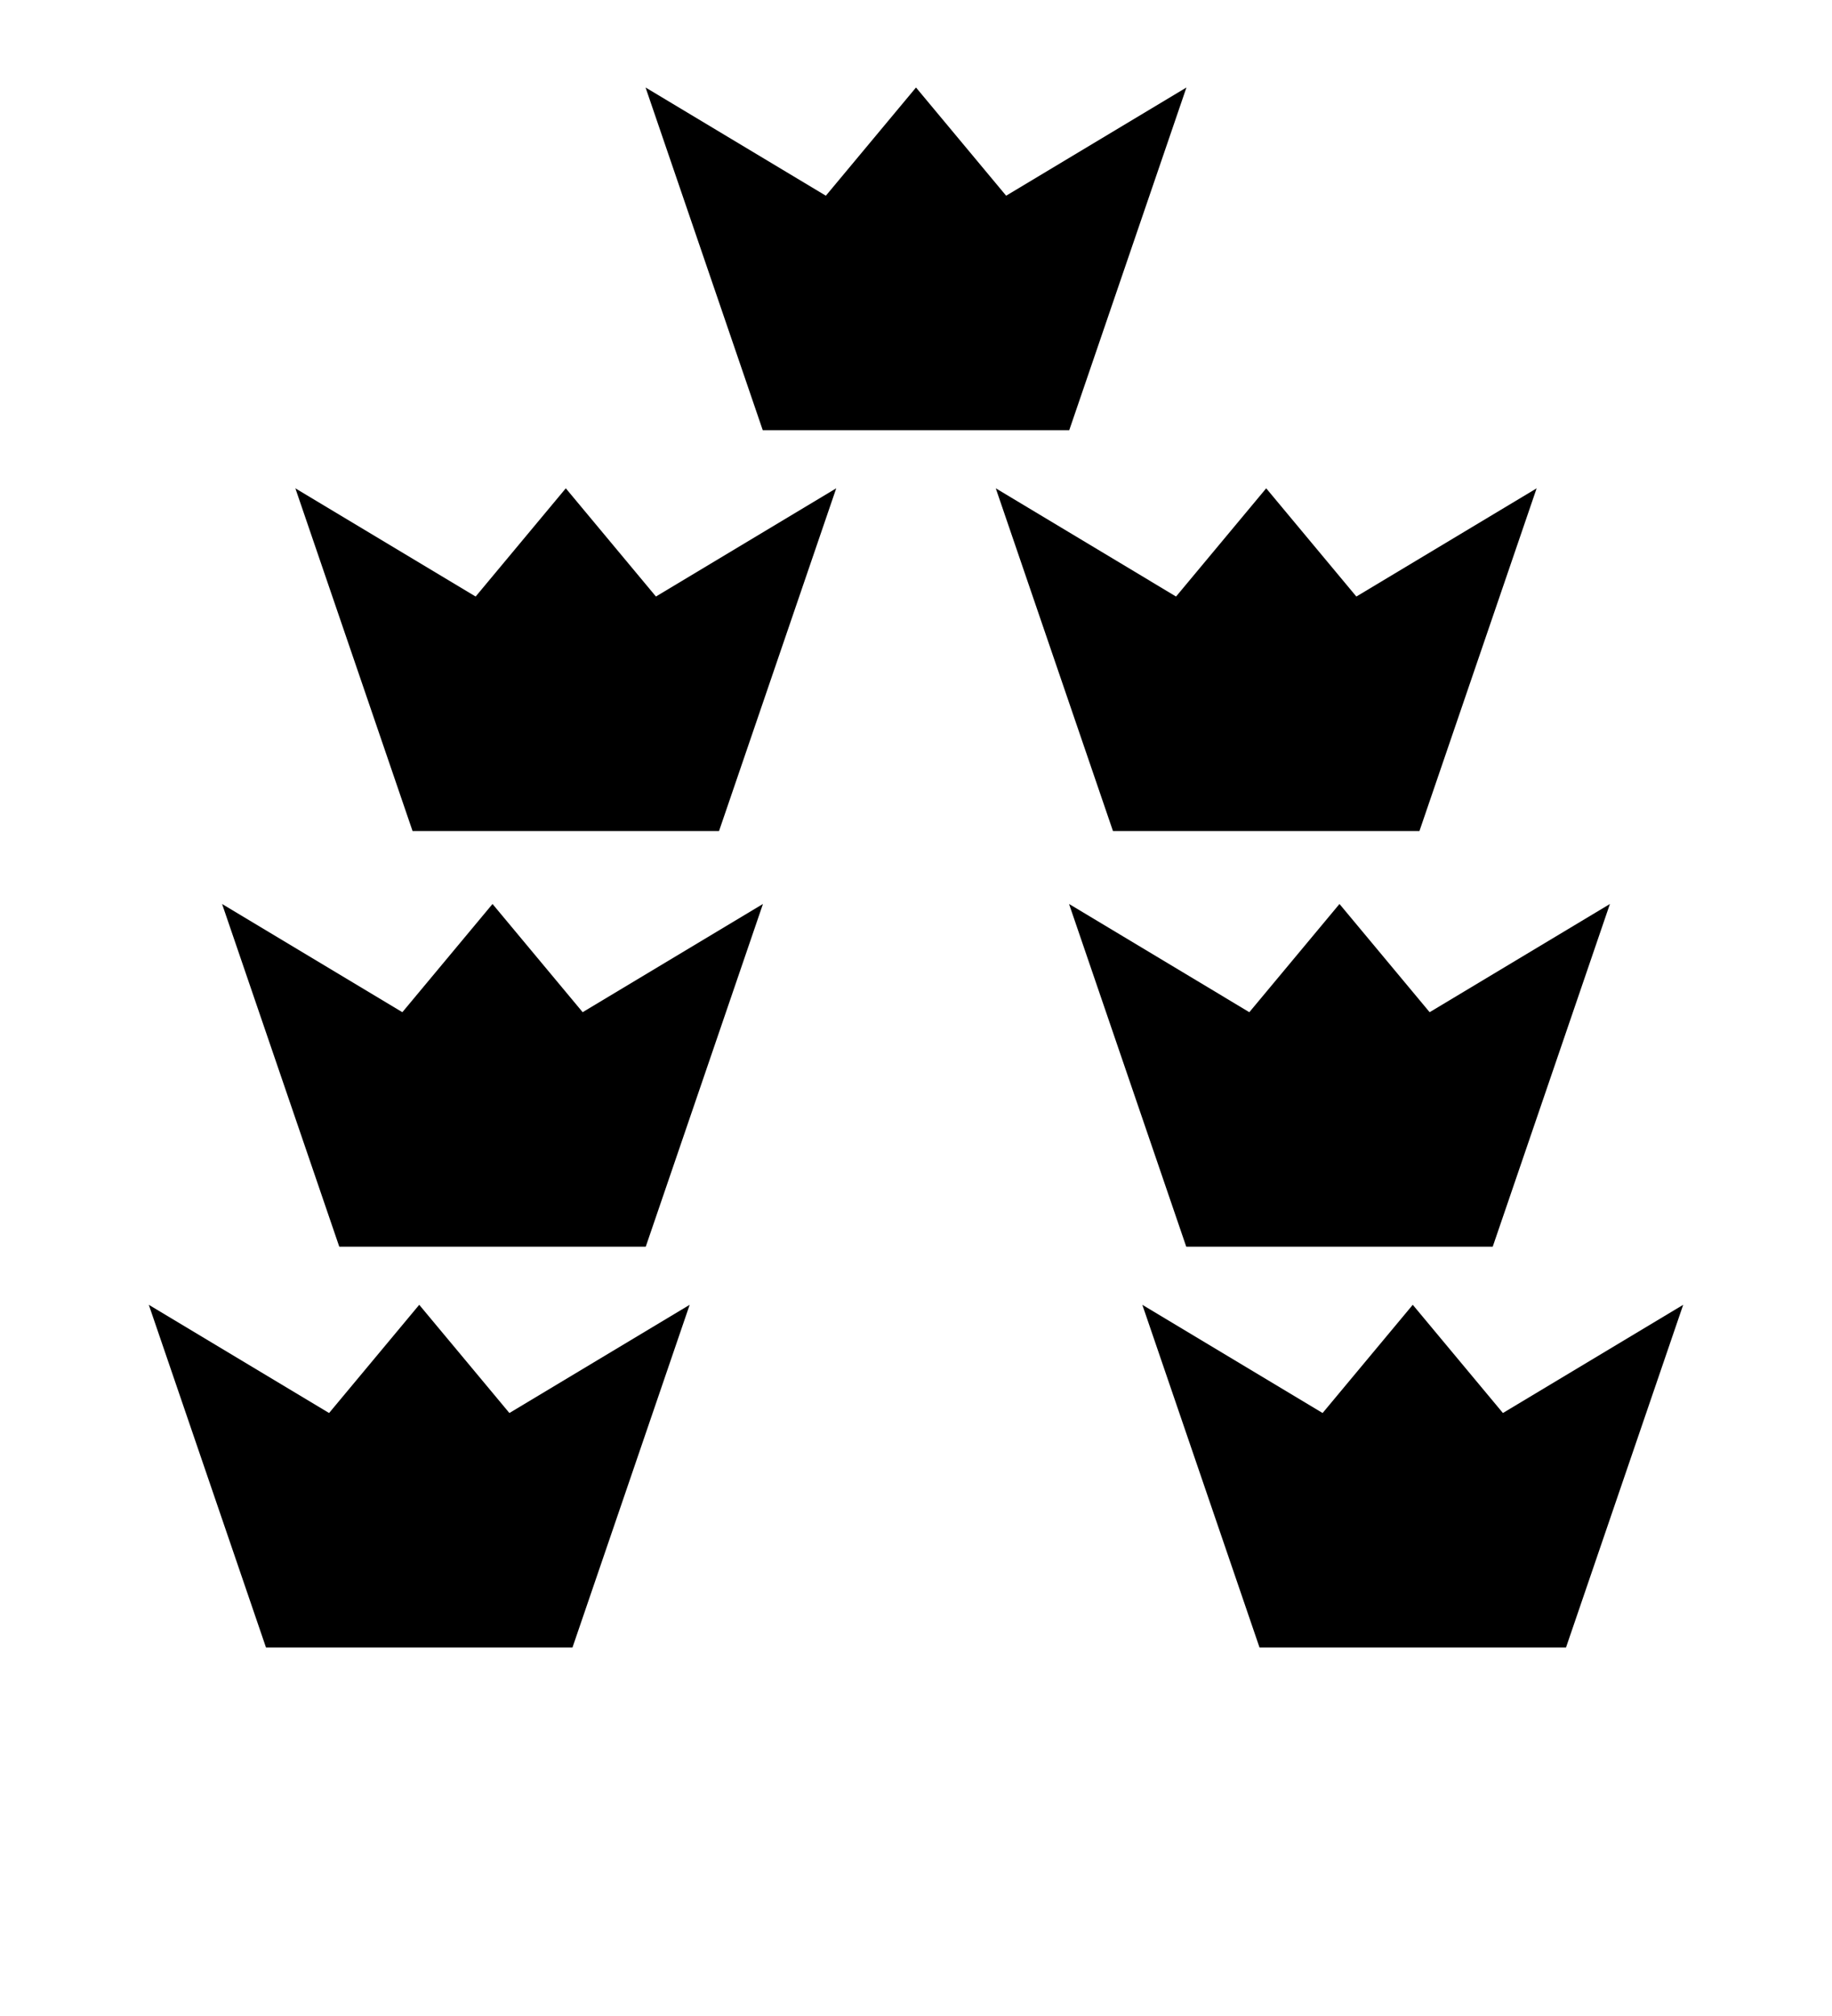 <?xml version="1.0" encoding="UTF-8" standalone="no"?>
<svg
   xmlns:dc="http://purl.org/dc/elements/1.1/"
   xmlns:cc="http://creativecommons.org/ns#"
   xmlns:rdf="http://www.w3.org/1999/02/22-rdf-syntax-ns#"
   xmlns:svg="http://www.w3.org/2000/svg"
   xmlns="http://www.w3.org/2000/svg"
   xmlns:sodipodi="http://sodipodi.sourceforge.net/DTD/sodipodi-0.dtd"
   xmlns:inkscape="http://www.inkscape.org/namespaces/inkscape"
   viewBox="0 0 100 110"
   version="1.1"
   id="svg23"
   sodipodi:docname="crown_seven.svg"
   inkscape:version="0.92.4 (5da689c313, 2019-01-14)">
  <defs
     id="defs27" />
  <sodipodi:namedview
     pagecolor="#ffffff"
     bordercolor="#666666"
     borderopacity="1"
     objecttolerance="10"
     gridtolerance="10"
     guidetolerance="10"
     inkscape:pageopacity="0"
     inkscape:pageshadow="2"
     inkscape:window-width="1920"
     inkscape:window-height="1020"
     id="namedview25"
     showgrid="false"
     inkscape:zoom="2.8284271"
     inkscape:cx="-32.066775"
     inkscape:cy="98.956214"
     inkscape:window-x="0"
     inkscape:window-y="0"
     inkscape:window-maximized="1"
     inkscape:current-layer="svg23"
     showguides="true"
     inkscape:guide-bbox="true"
     inkscape:lockguides="true">
    <sodipodi:guide
       position="50,100.5"
       orientation="1,0"
       inkscape:locked="true"
       id="guide829" />
  </sodipodi:namedview>
  <path
     inkscape:connector-curvature="0"
     style="fill:#000000;fill-opacity:1;stroke:none;stroke-width:0.689"
     id="e-7"
     d="m 8.122,71.194 9.841,5.905 4.921,-5.905 4.921,5.905 9.841,-5.905 -6.397,18.699 H 14.519 Z" />
  <path
     inkscape:connector-curvature="0"
     style="fill:#000000;fill-opacity:1;stroke:none;stroke-width:0.689"
     id="e-1-9"
     d="m 62.354,71.194 9.841,5.905 4.921,-5.905 4.921,5.905 9.841,-5.905 -6.397,18.699 H 68.751 Z" />
  <path
     inkscape:connector-curvature="0"
     style="fill:#000000;fill-opacity:1;stroke:none;stroke-width:0.689"
     id="e"
     d="m 12.122,49.324 9.841,5.905 4.921,-5.905 4.921,5.905 9.841,-5.905 -6.397,18.699 H 18.519 Z" />
  <path
     inkscape:connector-curvature="0"
     style="fill:#000000;fill-opacity:1;stroke:none;stroke-width:0.689"
     id="e-1"
     d="m 58.354,49.324 9.841,5.905 4.921,-5.905 4.921,5.905 9.841,-5.905 -6.397,18.699 H 64.751 Z" />
  <path
     inkscape:connector-curvature="0"
     style="fill:#000000;fill-opacity:1;stroke:none;stroke-width:0.689"
     id="e-23"
     d="m 16.122,26.644 9.841,5.905 4.921,-5.905 4.921,5.905 9.841,-5.905 -6.397,18.699 H 22.519 Z" />
  <path
     inkscape:connector-curvature="0"
     style="fill:#000000;fill-opacity:1;stroke:none;stroke-width:0.689"
     id="e-1-7"
     d="m 54.354,26.644 9.841,5.905 4.921,-5.905 4.921,5.905 9.841,-5.905 -6.397,18.699 H 60.751 Z" />
  <path
     inkscape:connector-curvature="0"
     style="fill:#000000;fill-opacity:1;stroke:none;stroke-width:0.689"
     id="e-1-8"
     d="m 35.238,4.774 9.841,5.905 L 50,4.774 l 4.921,5.905 9.841,-5.905 -6.397,18.699 H 41.635 Z" />
</svg>
